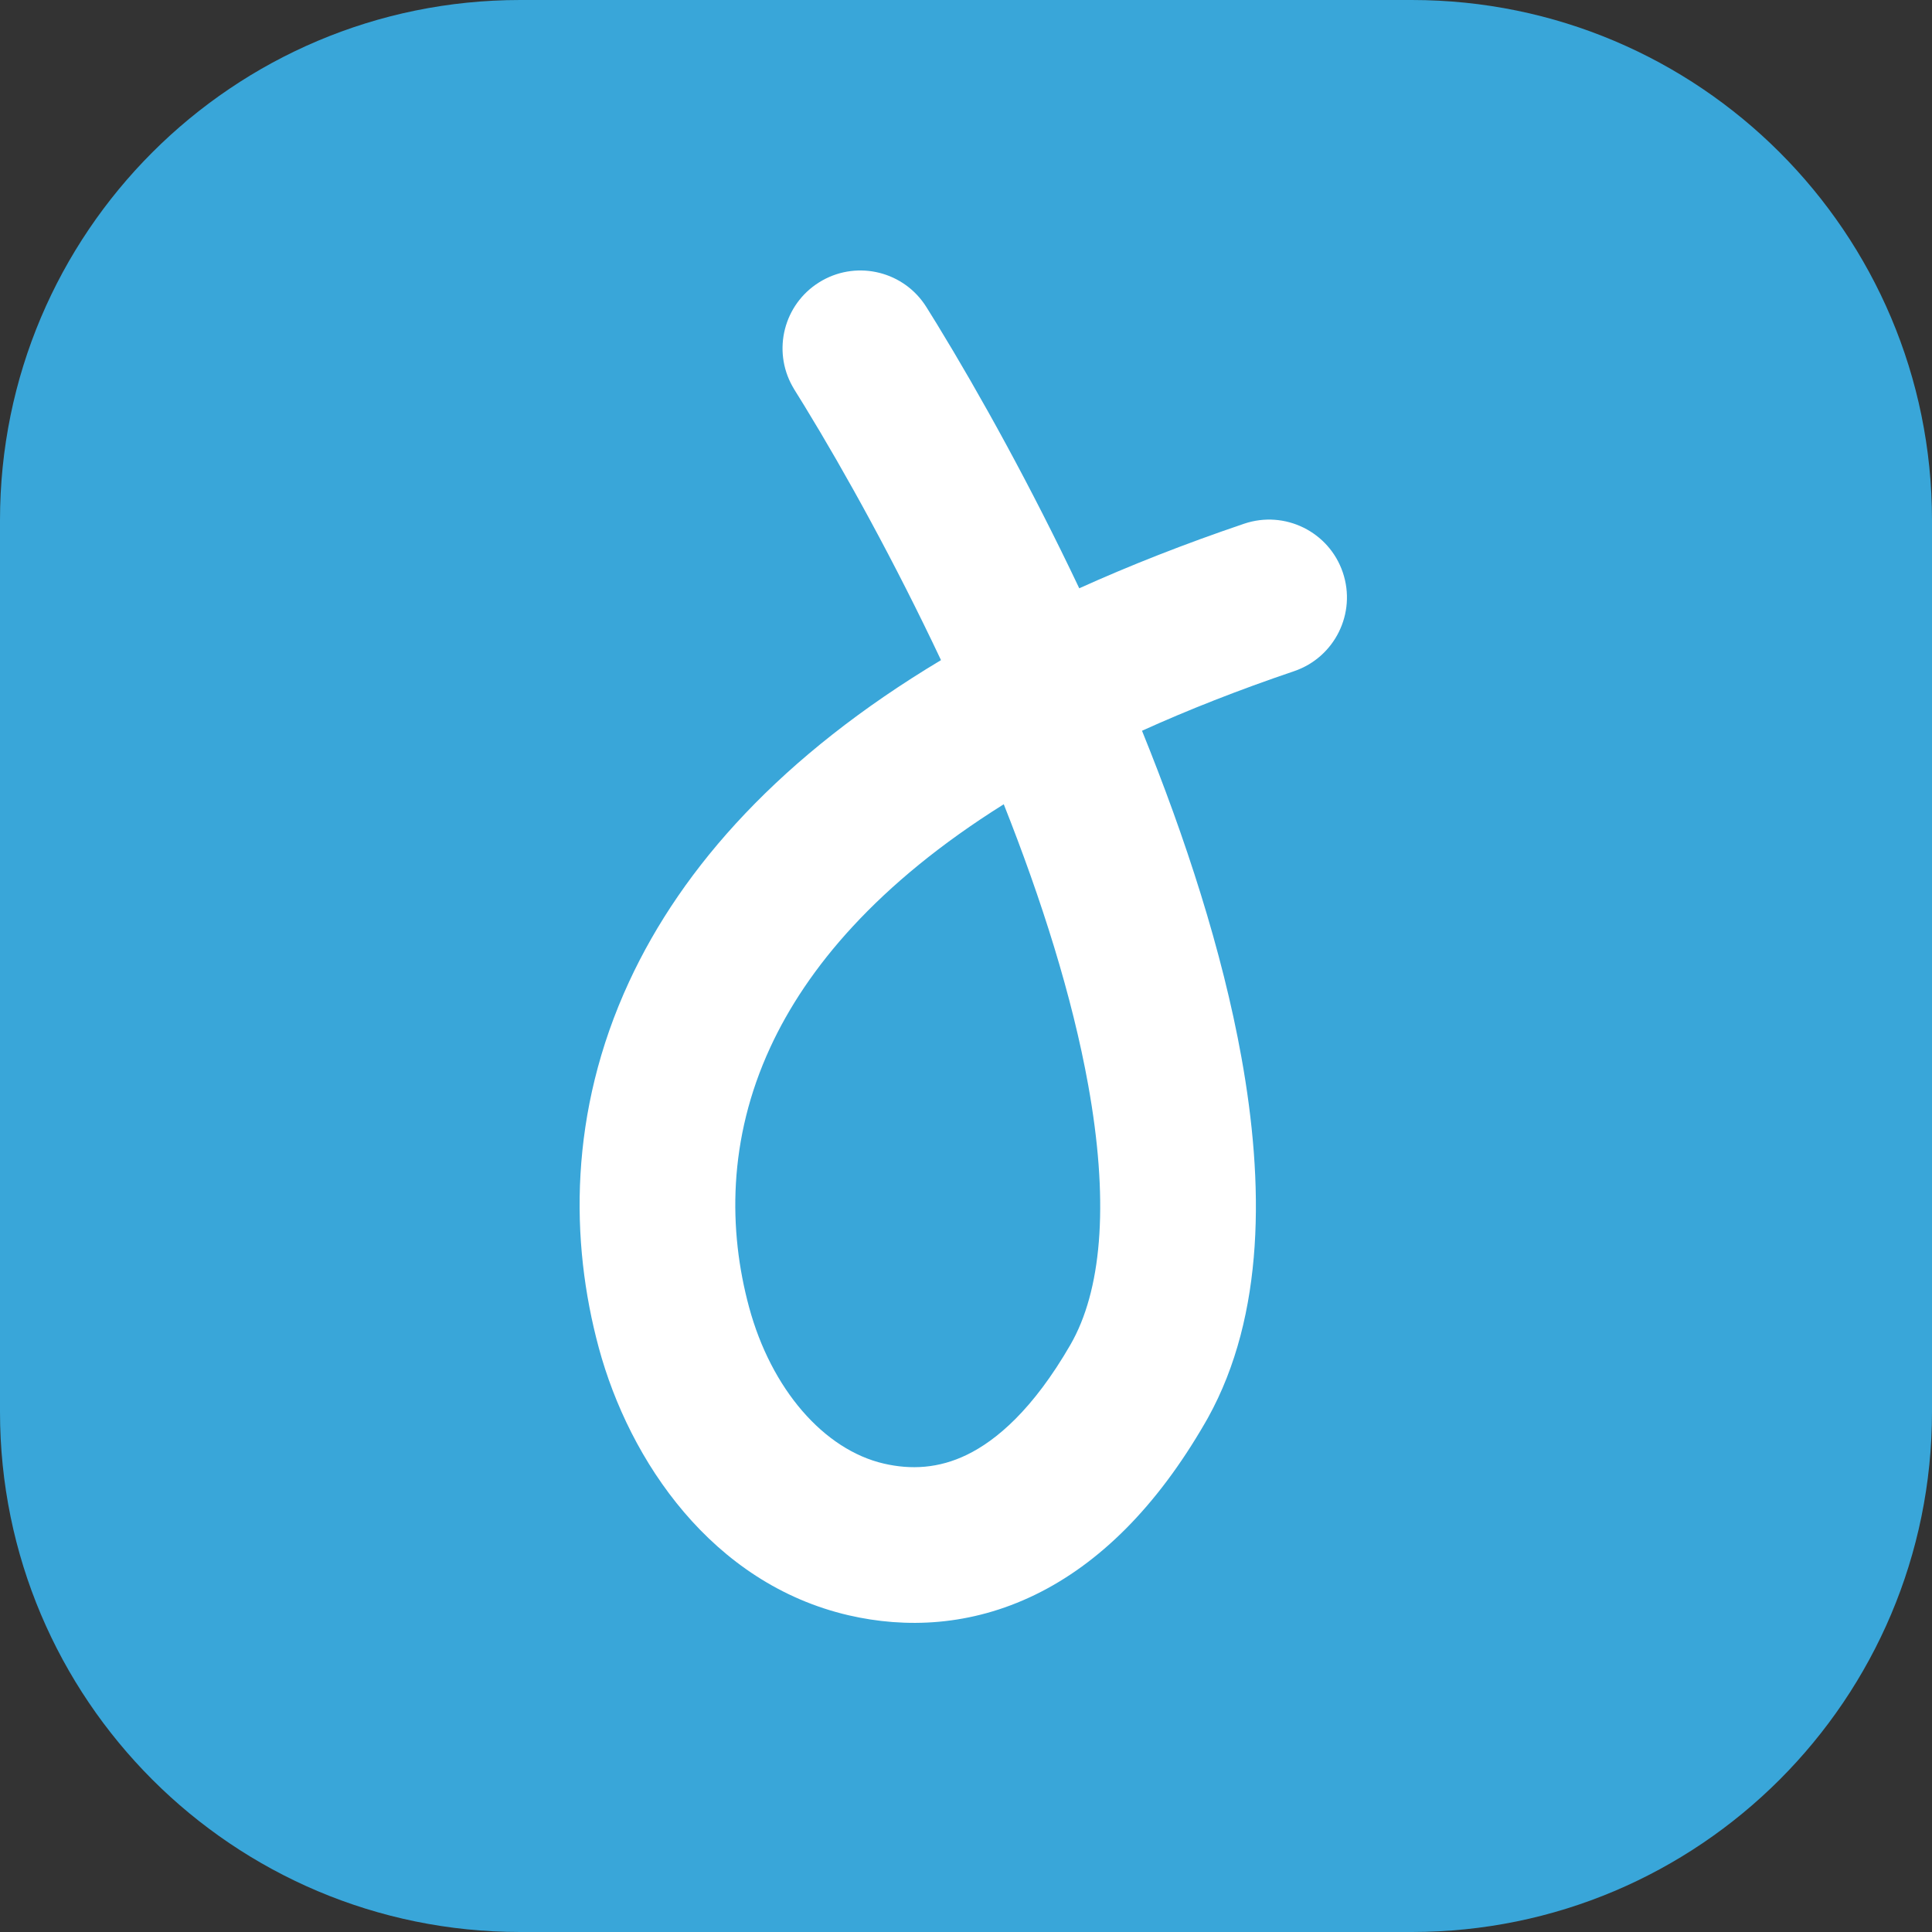 <svg viewBox="0 0 50 50" fill="none"
    xmlns="http://www.w3.org/2000/svg">
    <rect x="0" y="0" width="50" height="50" fill="#333333" stroke="none"/>
    <path d="M36.538 0H13.462C6.027 0 0 6.027 0 13.462V36.538C0 43.973 6.027 50 13.462 50H36.538C43.973 50 50 43.973 50 36.538V13.462C50 6.027 43.973 0 36.538 0Z" fill="#39A6D9"/>
    <path d="M21.199 7.307C22.113 6.735 23.308 6.986 23.918 7.861L23.975 7.947L24.249 8.389C25.37 10.222 26.686 12.601 27.931 15.225C29.235 14.636 30.654 14.077 32.197 13.554C33.251 13.197 34.395 13.761 34.752 14.815C35.109 15.869 34.544 17.012 33.491 17.37C32.046 17.86 30.738 18.376 29.555 18.912C30.677 21.68 31.631 24.602 32.129 27.369C32.714 30.616 32.741 34.023 31.263 36.691L31.191 36.817C29.934 38.995 28.451 40.463 26.791 41.271C25.112 42.088 23.432 42.143 21.965 41.804C18.427 40.984 16.289 37.81 15.497 34.882C14.754 32.134 14.716 28.79 16.28 25.409C17.665 22.415 20.233 19.552 24.353 17.084C23.154 14.545 21.883 12.243 20.814 10.496L20.558 10.083L20.506 9.993C19.987 9.062 20.285 7.878 21.199 7.307ZM25.977 20.814C22.691 22.873 20.875 25.073 19.937 27.101C18.831 29.491 18.85 31.845 19.386 33.83C19.959 35.948 21.319 37.518 22.874 37.878C23.57 38.039 24.29 38.007 25.027 37.648C25.783 37.28 26.732 36.482 27.702 34.802L27.777 34.666C28.537 33.231 28.689 31.001 28.163 28.084C27.75 25.788 26.958 23.286 25.977 20.814Z" fill="white"/>
</svg>
